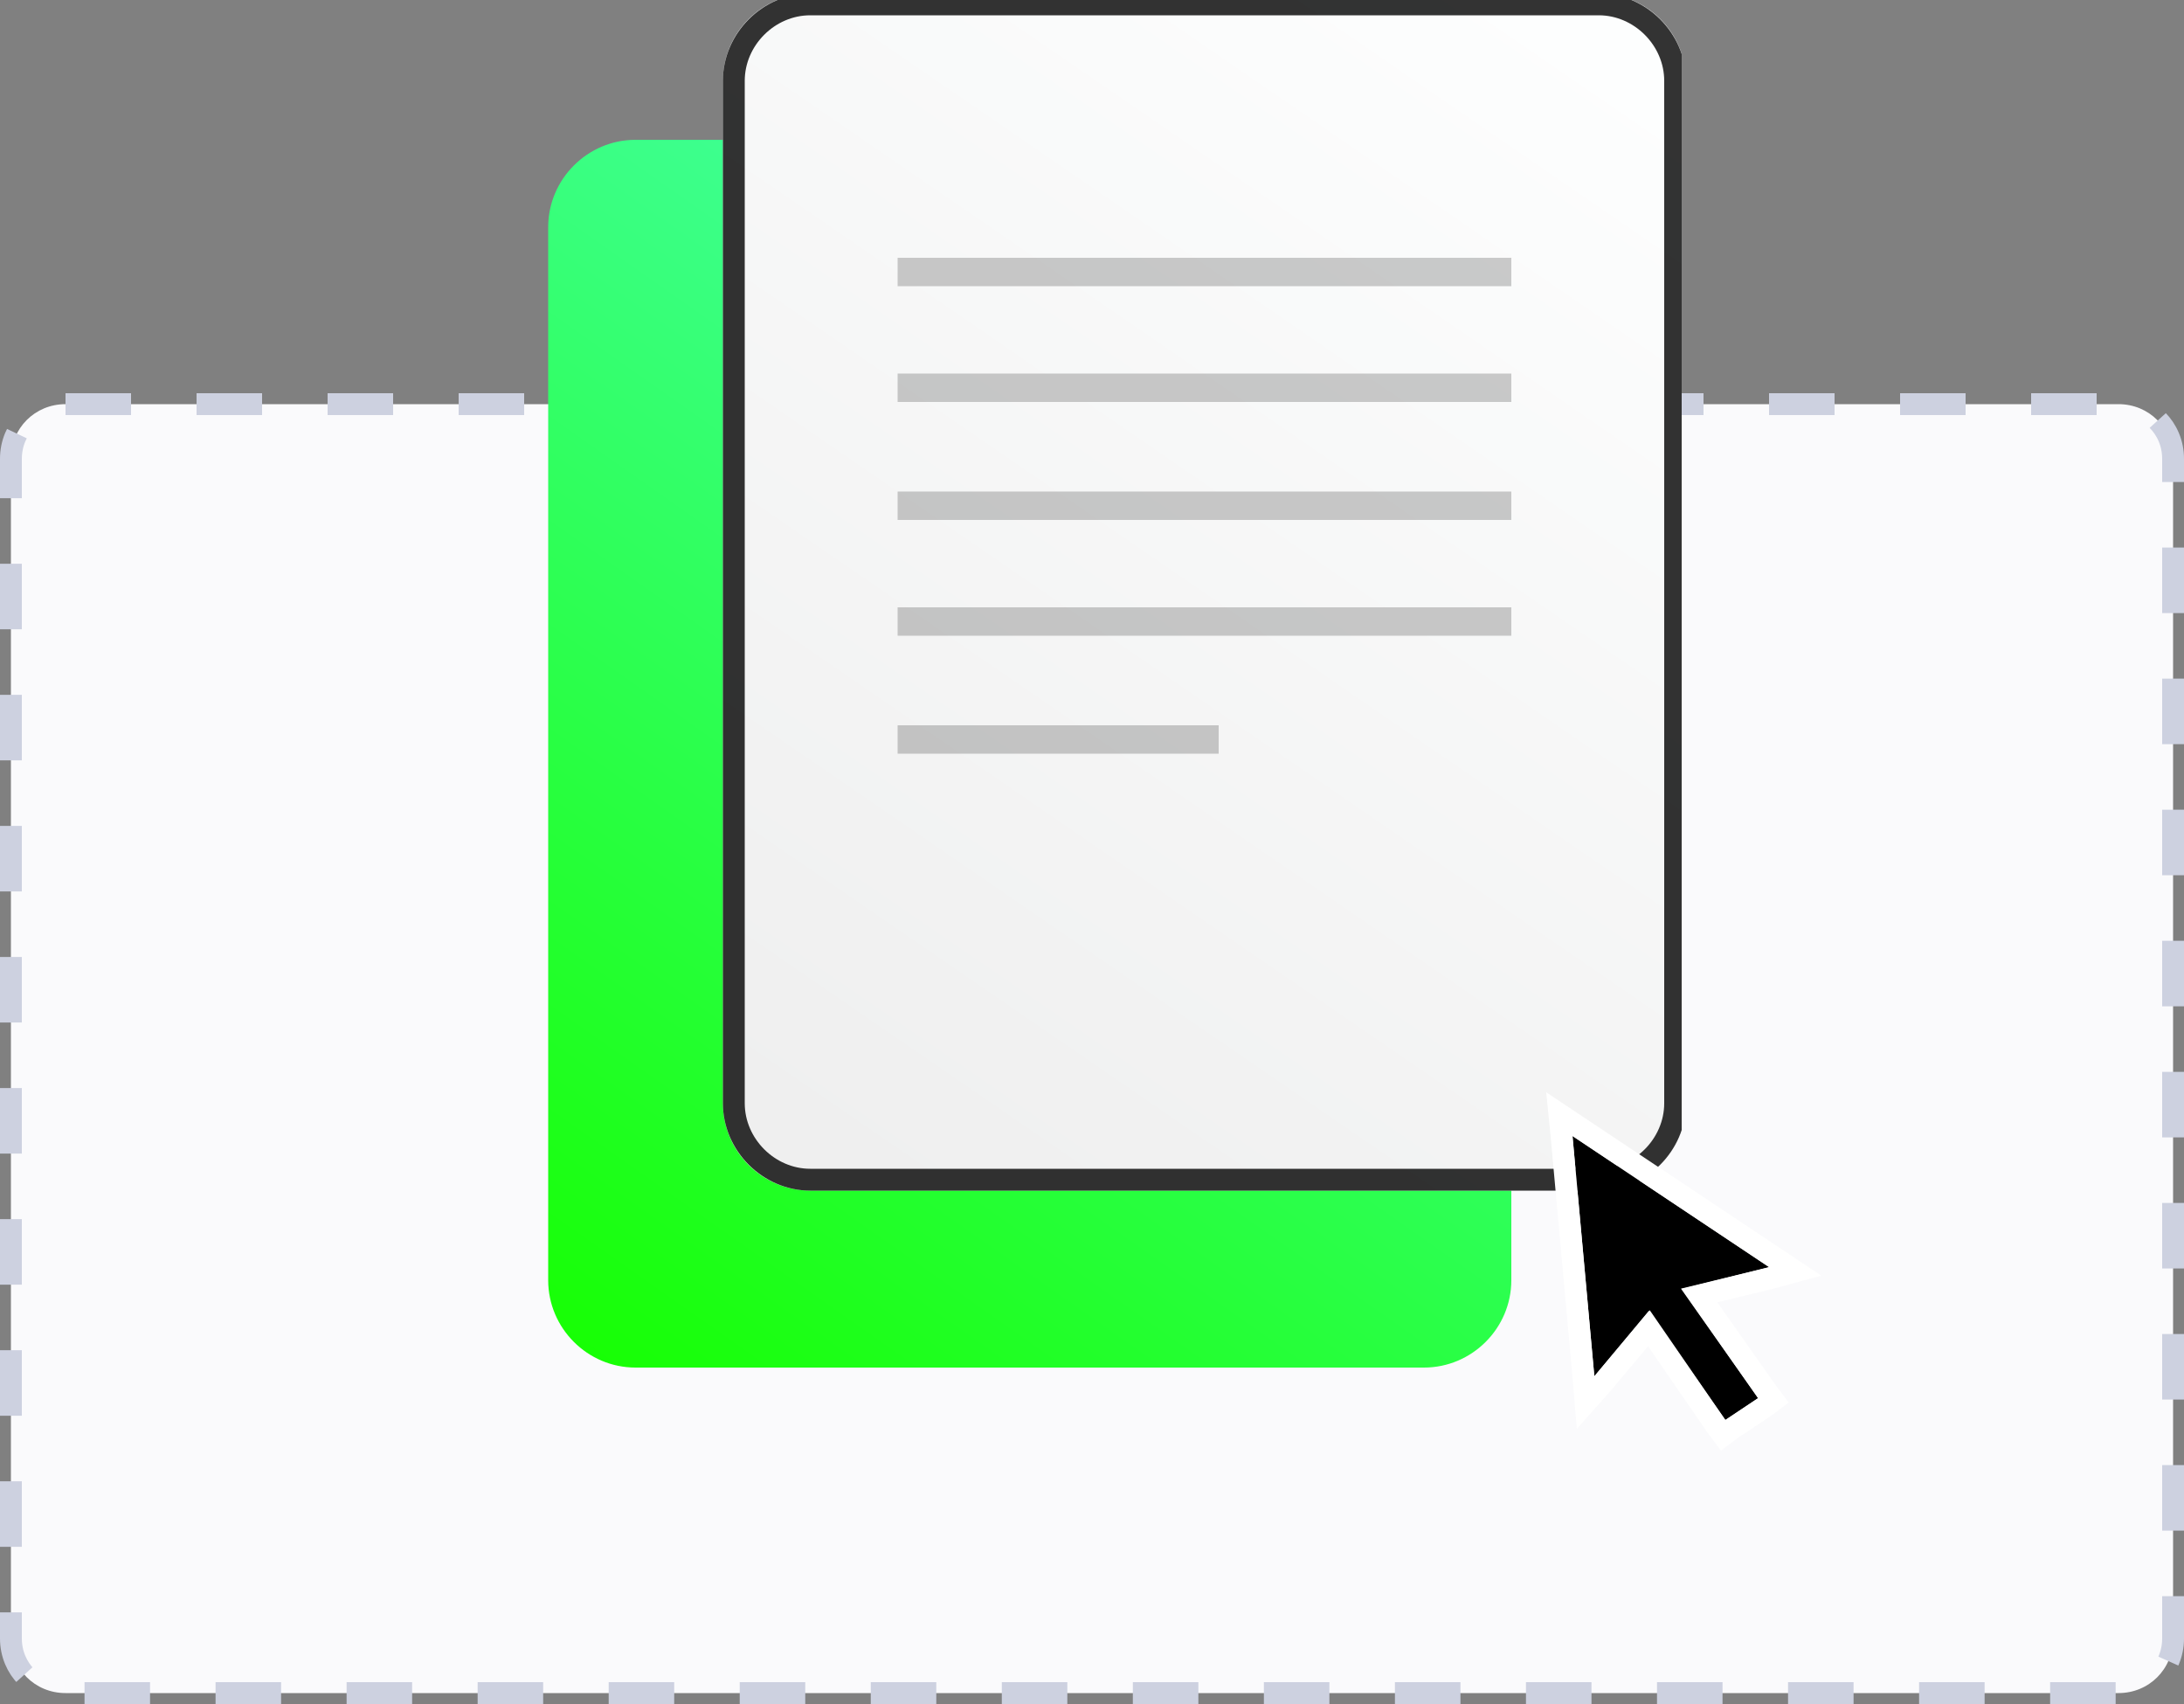 <?xml version="1.0" encoding="utf-8"?>
<!-- Generator: Adobe Illustrator 24.1.1, SVG Export Plug-In . SVG Version: 6.00 Build 0)  -->
<svg version="1.1" id="Слой_1" xmlns="http://www.w3.org/2000/svg" xmlns:xlink="http://www.w3.org/1999/xlink" x="0px" y="0px"
	 width="100px" height="78px" viewBox="0 0 100 78" style="enable-background:new 0 0 100 78;" xml:space="preserve">
<rect x="0" y="0" width="100" height="78" fill="#808080" stroke="none"/>
<style type="text/css">
	.st0{fill:#FAFAFC;stroke:#CDD1E0;stroke-dasharray:3,3;}
	.st1{clip-path:url(#SVGID_2_);}
	.st2{fill:url(#SVGID_3_);}
	.st3{fill:url(#SVGID_4_);}
	.st4{fill:none;stroke:#000000;stroke-opacity:0.8;}
	.st5{fill-opacity:0.2;}
	.st6{fill:none;stroke:#FFFFFF;}
</style>
<path class="st0" d="M3,18.5h94c1.4,0,2.5,1.1,2.5,2.5v54c0,1.4-1.1,2.5-2.5,2.5H3c-1.4,0-2.5-1.1-2.5-2.5V21
	C0.5,19.6,1.6,18.5,3,18.5z"/>
<g>
	<defs>
		<rect id="SVGID_1_" x="25" width="52" height="63"/>
	</defs>
	<clipPath id="SVGID_2_">
		<use xlink:href="#SVGID_1_"  style="overflow:visible;"/>
	</clipPath>
	<g class="st1">
		
			<linearGradient id="SVGID_3_" gradientUnits="userSpaceOnUse" x1="26.644" y1="8.306" x2="67.669" y2="66.669" gradientTransform="matrix(1 0 0 -1 0 72)">
			<stop  offset="0" style="stop-color:#16FF00"/>
			<stop  offset="1" style="stop-color:#4DFFC9"/>
		</linearGradient>
		<path class="st2" d="M29.1,6.4h36.1c2.2,0,4,1.8,4,4v48.2c0,2.2-1.8,4-4,4H29.1c-2.2,0-4-1.8-4-4V10.4C25.1,8.2,26.9,6.4,29.1,6.4
			z"/>
		
			<linearGradient id="SVGID_4_" gradientUnits="userSpaceOnUse" x1="35.325" y1="15.907" x2="75.037" y2="73.781" gradientTransform="matrix(1 0 0 -1 0 72)">
			<stop  offset="0" style="stop-color:#EEEEEE"/>
			<stop  offset="1" style="stop-color:#FEFFFF"/>
		</linearGradient>
		<path class="st3" d="M37.1-0.3h36.1c2.2,0,4,1.8,4,4v46.8c0,2.2-1.8,4-4,4H37.1c-2.2,0-4-1.8-4-4V3.7C33.1,1.5,34.9-0.3,37.1-0.3z
			"/>
		<path class="st4" d="M37.1,0.2h36.1c1.9,0,3.5,1.6,3.5,3.5v46.8c0,1.9-1.6,3.5-3.5,3.5H37.1c-1.9,0-3.5-1.6-3.5-3.5V3.7
			C33.6,1.8,35.2,0.2,37.1,0.2z"/>
		<rect x="41.1" y="11.8" class="st5" width="28.1" height="1.3"/>
		<rect x="41.1" y="17.1" class="st5" width="28.1" height="1.3"/>
		<rect x="41.1" y="22.5" class="st5" width="28.1" height="1.3"/>
		<rect x="41.1" y="27.8" class="st5" width="28.1" height="1.3"/>
		<rect x="41.1" y="33.2" class="st5" width="14.7" height="1.3"/>
	</g>
</g>
<g>
	<path d="M73,63l-1-11l9,6l-4,1l3.5,5L79,65l-3.5-5L73,63z"/>
	<path class="st6" d="M72.5,63l0.1,1.2l0.8-0.9l2.1-2.5l3.1,4.5l0.3,0.4l0.4-0.3l1.5-1l0.4-0.3l-0.3-0.4l-3.1-4.4l3.3-0.8l1.1-0.3
		l-0.9-0.6l-9-6L71.4,51l0.1,1L72.5,63z"/>
</g>
</svg>
